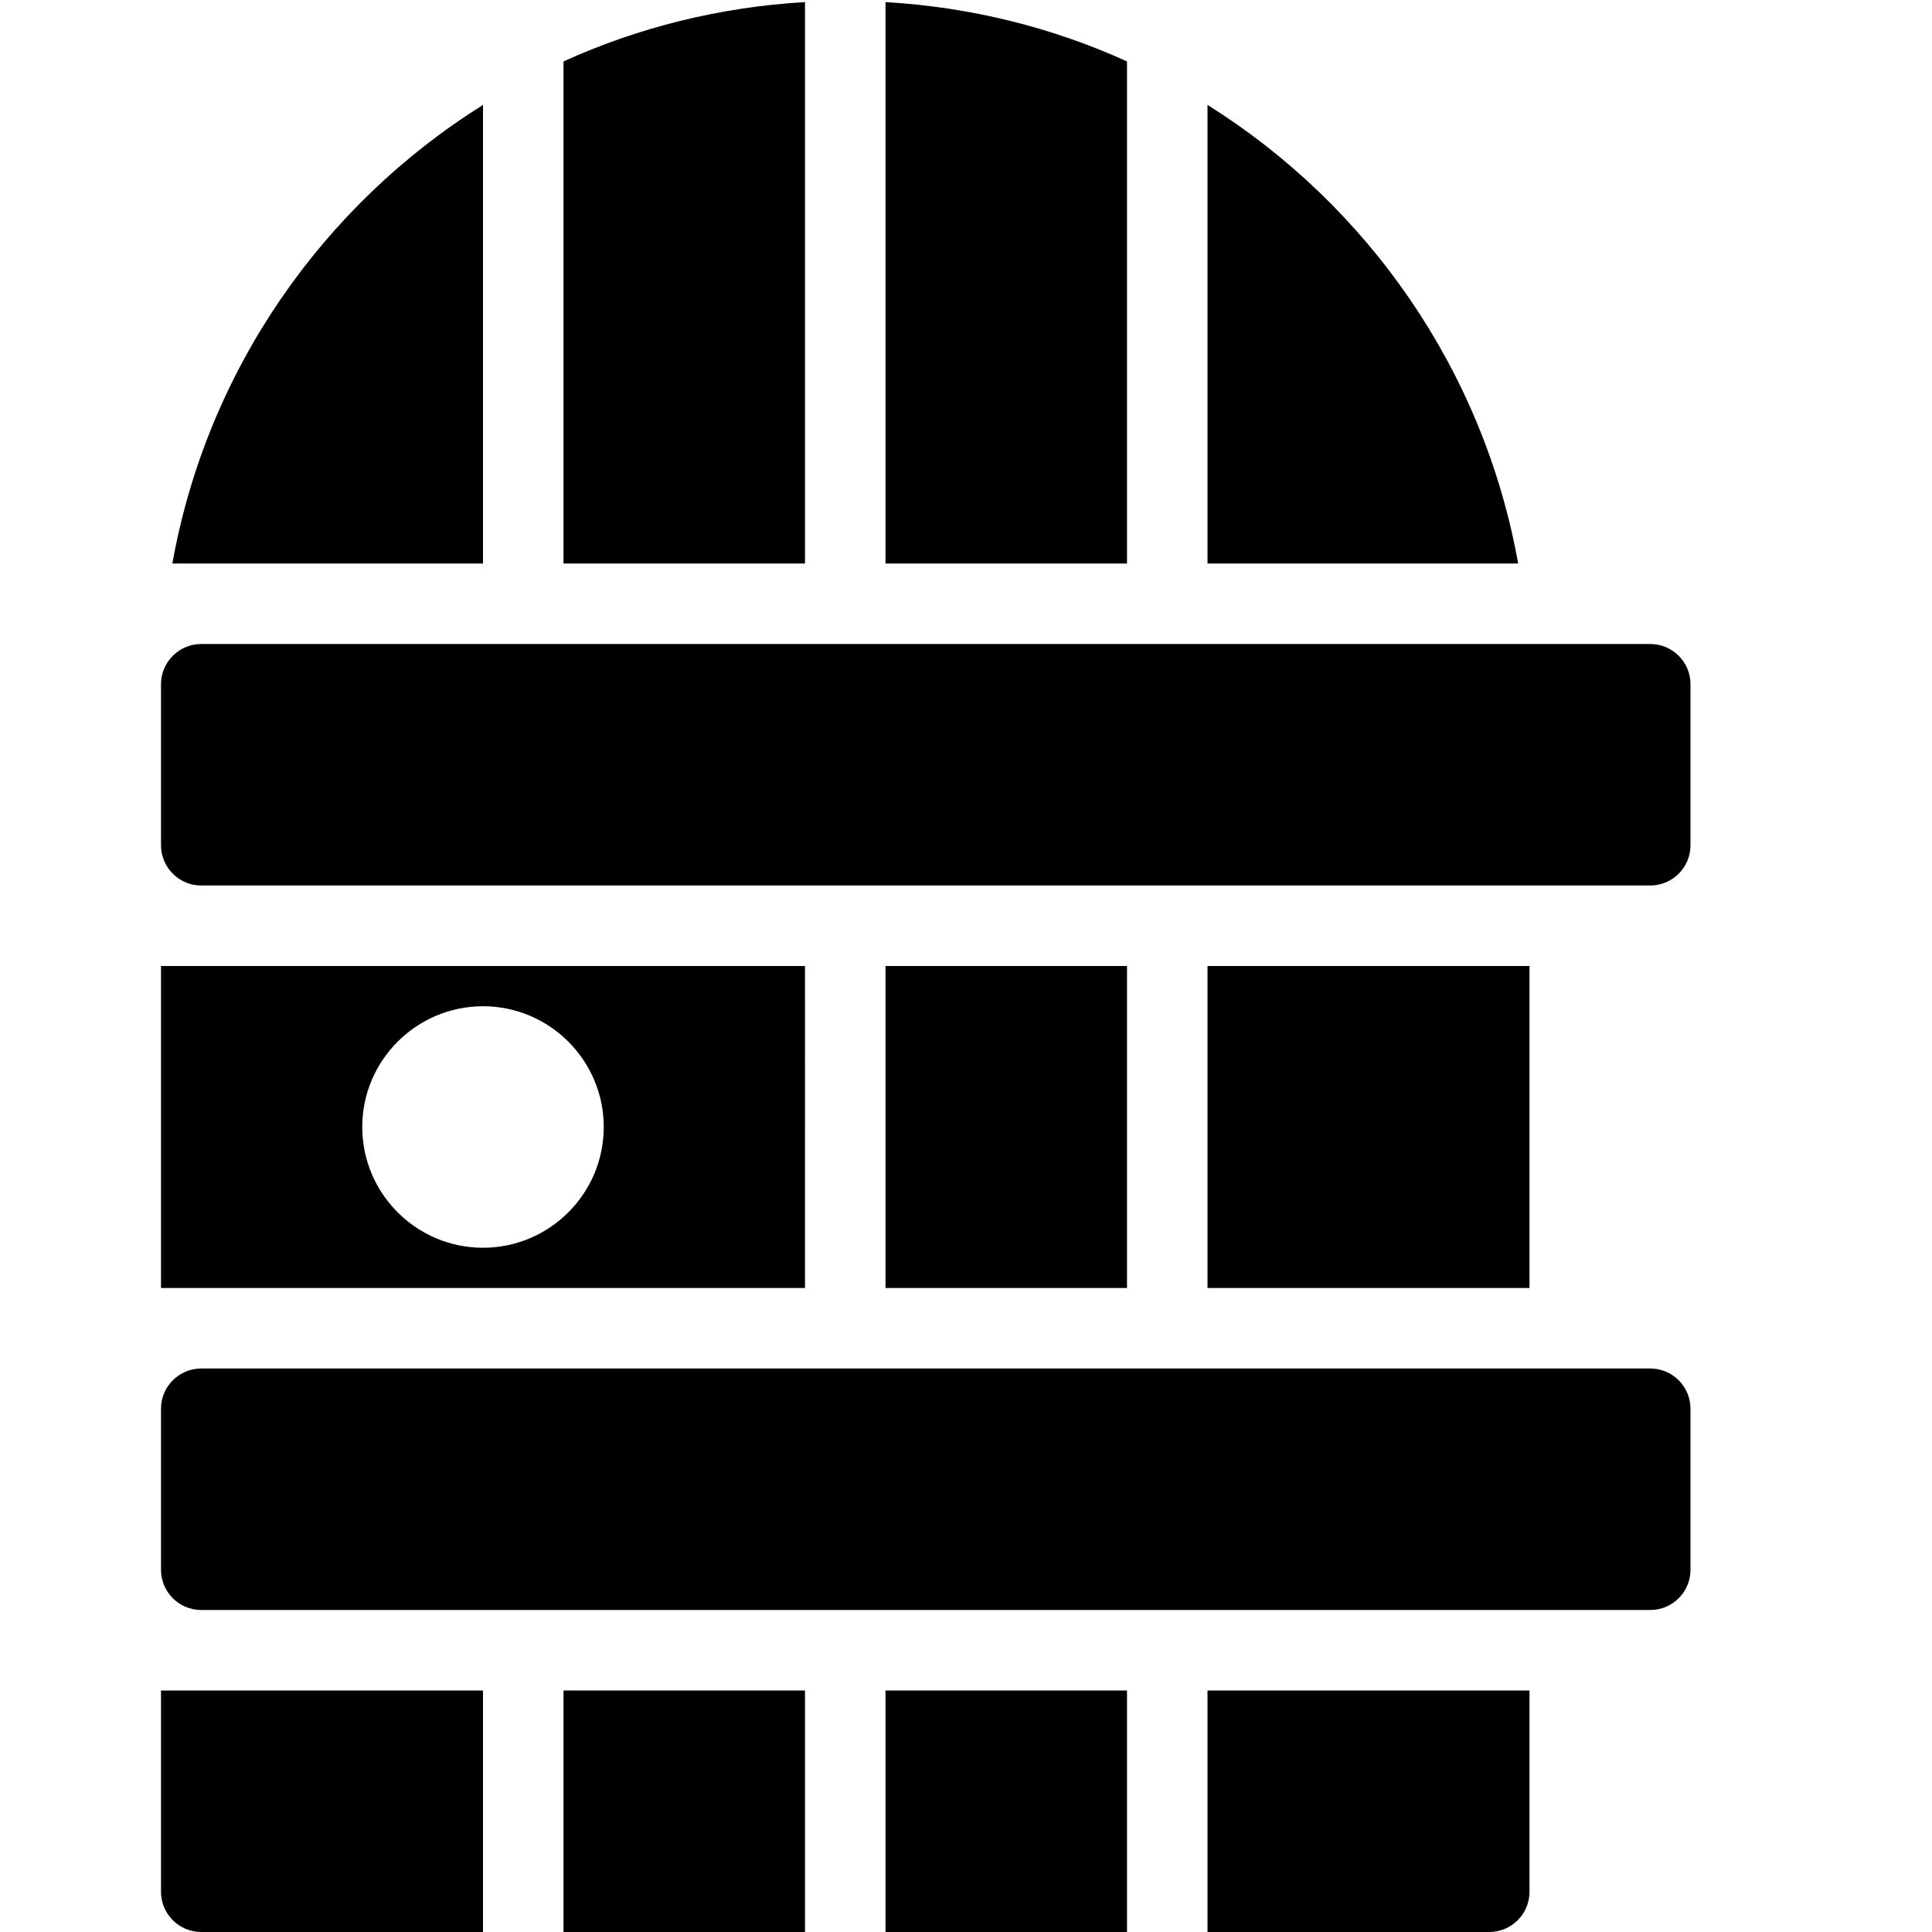 <?xml version="1.0" encoding="utf-8"?>
<!-- Generator: Adobe Illustrator 19.2.0, SVG Export Plug-In . SVG Version: 6.00 Build 0)  -->
<svg version="1.1" xmlns="http://www.w3.org/2000/svg" xmlns:xlink="http://www.w3.org/1999/xlink" x="0px" y="0px" width="24px"
	 height="24px" viewBox="0 0 24 24" enable-background="new 0 0 24 24" xml:space="preserve">
<g id="Filled_Icons">
	<g>
		<path d="M20.5,8h-18C2.224,8,2,8.224,2,8.5v2C2,10.776,2.224,11,2.5,11h18c0.276,0,0.5-0.224,0.5-0.5v-2C21,8.224,20.776,8,20.5,8
			z"/>
		<path d="M14,0.763c-0.924-0.42-1.936-0.675-3-0.737V7h3V0.763z"/>
		<rect x="15" y="12" width="4" height="4"/>
		<path d="M10,0.026C8.936,0.088,7.924,0.343,7,0.763V7h3V0.026z"/>
		<rect x="7" y="21" width="3" height="3"/>
		<rect x="11" y="21" width="3" height="3"/>
		<rect x="11" y="12" width="3" height="4"/>
		<path d="M2,23.5C2,23.776,2.224,24,2.5,24H6v-3H2V23.5z"/>
		<path d="M15,1.303V7h3.859C18.43,4.601,16.993,2.552,15,1.303z"/>
		<path d="M15,24h3.5c0.276,0,0.5-0.224,0.5-0.5V21h-4V24z"/>
		<path d="M10,12H2v4h8V12z M6,15.5c-0.827,0-1.5-0.673-1.5-1.5s0.673-1.5,1.5-1.5s1.5,0.673,1.5,1.5S6.827,15.5,6,15.5z"/>
		<path d="M6,1.303C4.007,2.552,2.57,4.601,2.141,7H6V1.303z"/>
		<path d="M20.5,17h-18C2.224,17,2,17.224,2,17.5v2C2,19.776,2.224,20,2.5,20h18c0.276,0,0.5-0.224,0.5-0.5v-2
			C21,17.224,20.776,17,20.5,17z"/>
	</g>
</g>
<g id="invisible_shape">
	<rect fill="none" width="24" height="24"/>
</g>
</svg>
